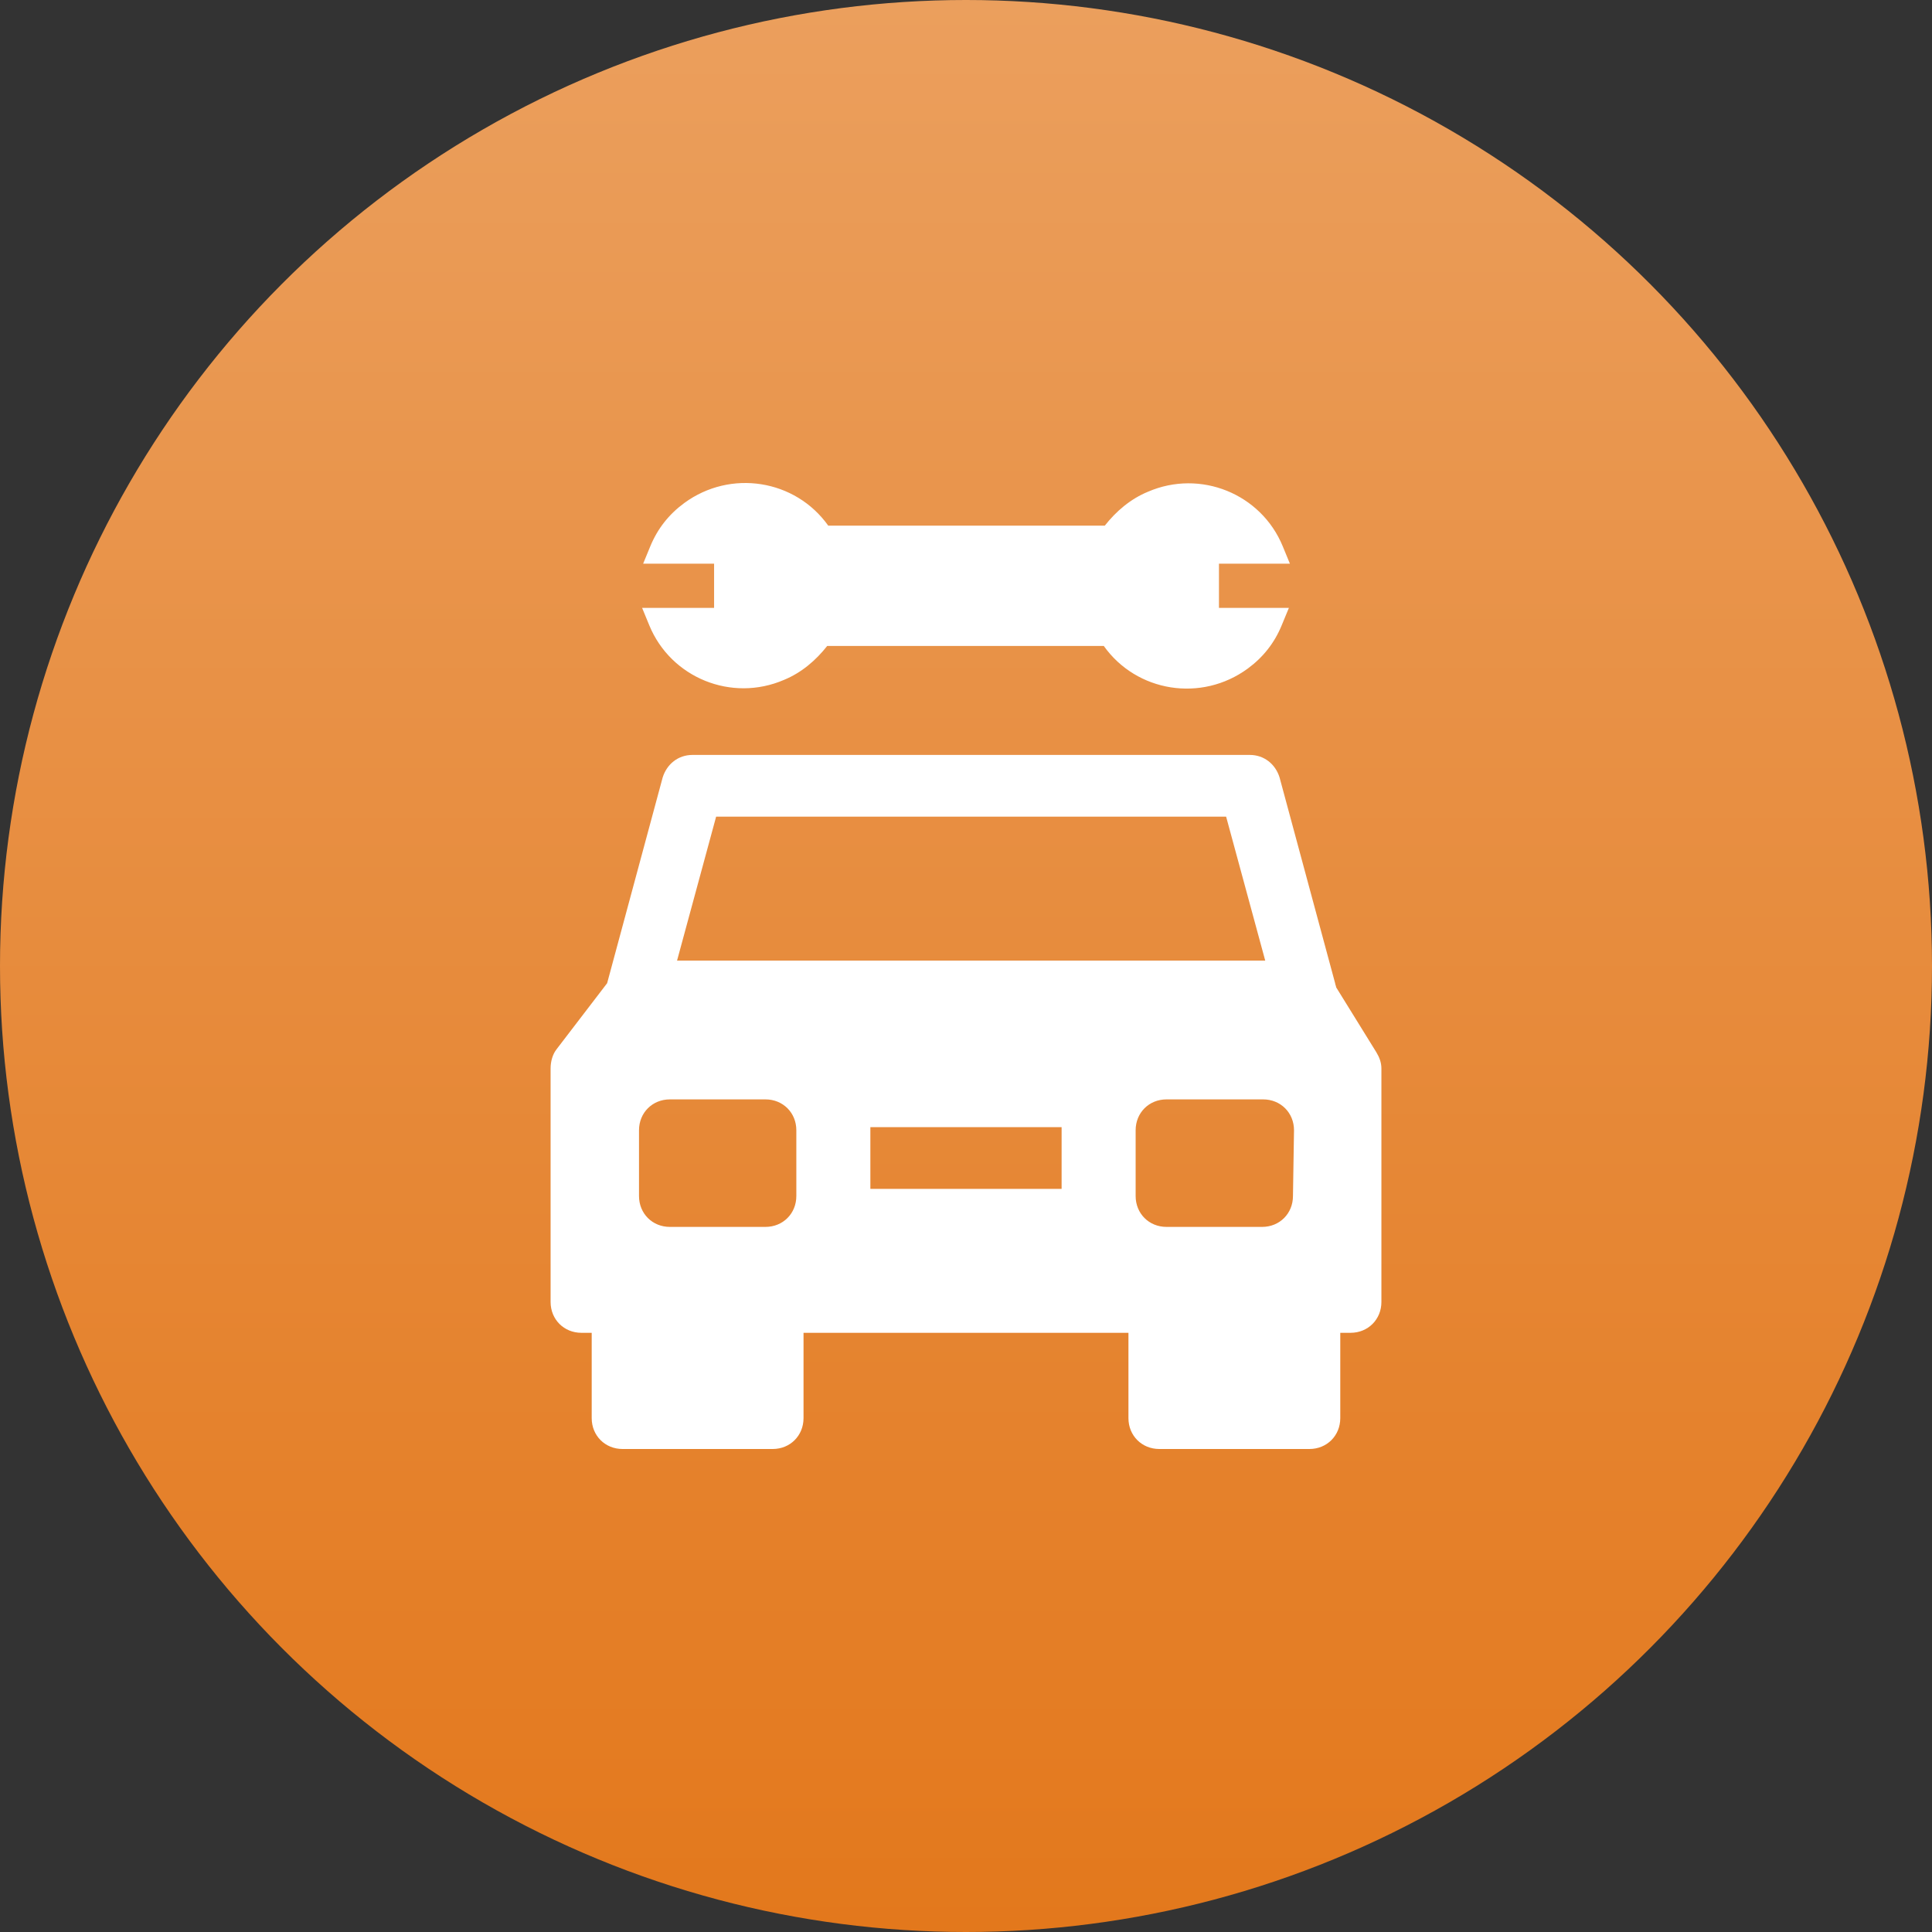 <svg width="72" height="72" viewBox="0 0 72 72" fill="none" xmlns="http://www.w3.org/2000/svg">
<rect x="0" y="0" width="72" height="72" fill="#333333" stroke="none"/>
<circle cx="36" cy="36" r="36" fill="url(#paint0_linear)"/>
<g clip-path="url(#clip0)">
<path d="M51.289 39.209L49.795 36.795C49.795 36.756 49.756 36.68 49.756 36.641L47.687 28.977C47.534 28.479 47.112 28.134 46.576 28.134H25.807C25.27 28.134 24.849 28.479 24.695 28.977L22.626 36.641L20.748 39.094C20.595 39.285 20.519 39.554 20.519 39.822V48.52C20.519 49.172 21.017 49.67 21.668 49.67H22.051V52.85C22.051 53.502 22.549 54 23.201 54H28.796C29.447 54 29.945 53.502 29.945 52.85V49.67H42.054V52.85C42.054 53.502 42.552 54 43.204 54H48.798C49.45 54 49.948 53.502 49.948 52.85V49.67H50.331C50.983 49.67 51.481 49.172 51.481 48.52V39.822C51.481 39.592 51.404 39.4 51.289 39.209ZM29.677 44.573C29.677 45.225 29.179 45.723 28.527 45.723H24.964C24.312 45.723 23.814 45.225 23.814 44.573V42.121C23.814 41.469 24.312 40.971 24.964 40.971H28.527C29.179 40.971 29.677 41.469 29.677 42.121V44.573V44.573ZM39.563 44.305H32.436V42.006H39.563V44.305ZM25.232 35.798L26.688 30.434H45.694L47.151 35.798H25.232ZM48.185 44.573C48.185 45.225 47.687 45.723 47.036 45.723H43.472C42.82 45.723 42.322 45.225 42.322 44.573V42.121C42.322 41.469 42.82 40.971 43.472 40.971H47.074C47.725 40.971 48.224 41.469 48.224 42.121L48.185 44.573Z" fill="white"/>
<path d="M45.427 21.007H48.071L47.803 20.356C46.998 18.401 44.737 17.482 42.783 18.325C42.131 18.593 41.595 19.053 41.173 19.589H30.866C29.639 17.865 27.225 17.482 25.501 18.746C24.926 19.168 24.505 19.704 24.236 20.356L23.968 21.007H26.612V22.655H23.93L24.198 23.306C25.003 25.261 27.264 26.18 29.218 25.337C29.869 25.069 30.406 24.609 30.827 24.073H41.135C42.361 25.797 44.775 26.18 46.5 24.916C47.075 24.494 47.496 23.958 47.764 23.306L48.033 22.655H45.427V21.007Z" fill="white"/>
</g>
<defs>
<linearGradient id="paint0_linear" x1="36" y1="72" x2="36" y2="4.9318e-07" gradientUnits="userSpaceOnUse">
<stop stop-color="#E3781C"/>
<stop offset="1" stop-color="#EB9F5D"/>
</linearGradient>
<clipPath id="clip0">
<rect x="18" y="18" width="36" height="36" fill="white"/>
</clipPath>
</defs>
</svg>
